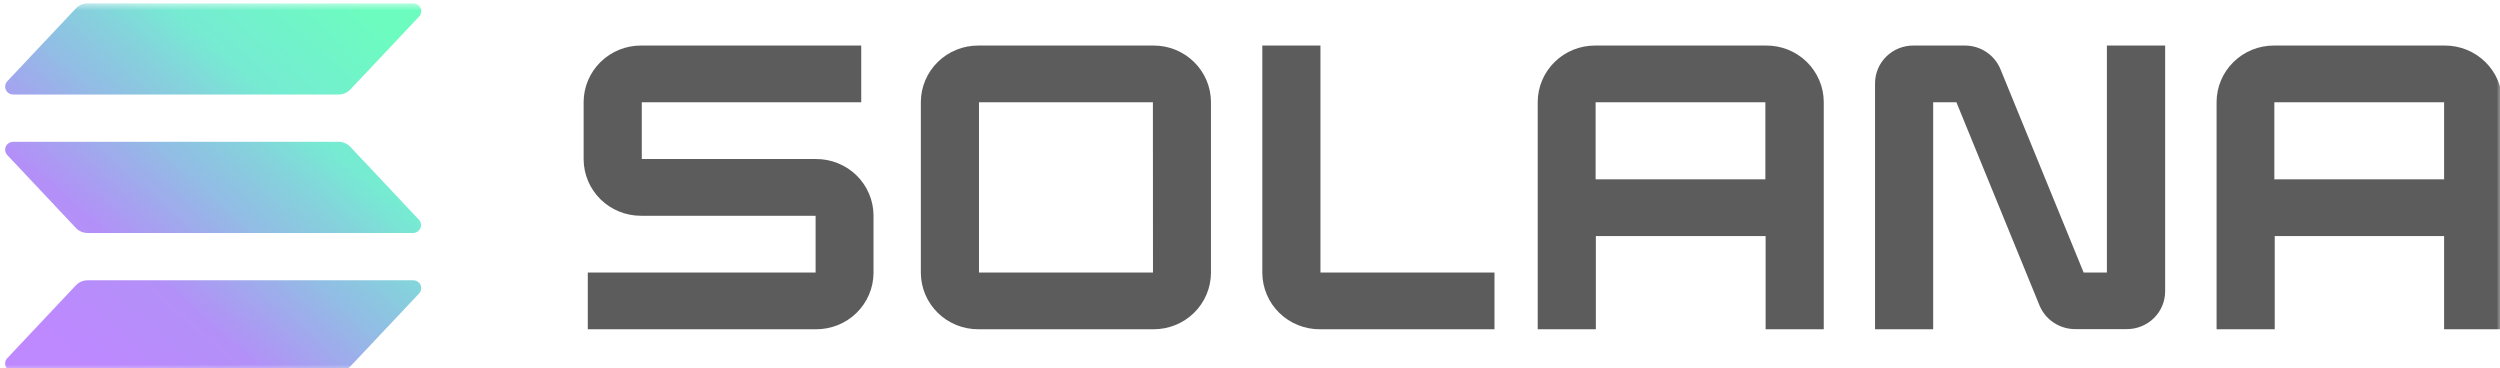 <svg width="360" height="53" viewBox="0 0 360 53" fill="none" xmlns="http://www.w3.org/2000/svg">
<g clip-path="url(#clip0_1171_302173)">
<g opacity="0.64">
<mask id="mask0_1171_302173" style="mask-type:luminance" maskUnits="userSpaceOnUse" x="-1" y="0" width="362" height="54">
<path d="M360.323 0.485H-0.235V53.485H360.323V0.485Z" fill="white"/>
</mask>
<g mask="url(#mask0_1171_302173)">
<path d="M60.34 42.273L50.449 52.762C50.235 52.99 49.976 53.172 49.688 53.296C49.4 53.42 49.089 53.485 48.775 53.485H1.891C1.668 53.485 1.449 53.42 1.262 53.299C1.075 53.178 0.928 53.005 0.838 52.803C0.749 52.6 0.721 52.376 0.758 52.158C0.796 51.94 0.897 51.737 1.049 51.575L10.928 41.086C11.142 40.858 11.4 40.676 11.689 40.551C11.977 40.427 12.288 40.363 12.602 40.362H59.486C59.711 40.358 59.933 40.419 60.123 40.539C60.314 40.659 60.465 40.832 60.556 41.036C60.647 41.24 60.675 41.467 60.637 41.687C60.598 41.907 60.495 42.111 60.34 42.273ZM50.449 21.144C50.235 20.917 49.975 20.736 49.688 20.612C49.4 20.488 49.089 20.423 48.775 20.421H1.891C1.668 20.421 1.449 20.486 1.262 20.607C1.075 20.728 0.928 20.901 0.838 21.103C0.749 21.306 0.721 21.53 0.758 21.748C0.796 21.966 0.897 22.169 1.049 22.331L10.928 32.826C11.142 33.053 11.402 33.234 11.689 33.359C11.977 33.483 12.288 33.548 12.602 33.55H59.486C59.709 33.548 59.927 33.483 60.113 33.361C60.3 33.24 60.446 33.067 60.534 32.865C60.623 32.662 60.651 32.438 60.612 32.221C60.575 32.003 60.475 31.801 60.323 31.639L50.449 21.144ZM1.891 13.608H48.775C49.089 13.608 49.4 13.544 49.688 13.419C49.976 13.295 50.235 13.113 50.449 12.885L60.34 2.396C60.495 2.234 60.598 2.03 60.637 1.81C60.675 1.59 60.647 1.363 60.556 1.159C60.465 0.955 60.314 0.782 60.123 0.662C59.933 0.542 59.711 0.481 59.486 0.485H12.602C12.288 0.486 11.977 0.55 11.689 0.674C11.4 0.799 11.142 0.981 10.928 1.209L1.049 11.698C0.897 11.86 0.796 12.063 0.758 12.281C0.721 12.499 0.749 12.723 0.838 12.926C0.928 13.129 1.075 13.301 1.262 13.422C1.449 13.544 1.668 13.608 1.891 13.608Z" fill="url(#paint0_linear_1171_302173)"/>
<path d="M117.498 22.9H92.416V14.729H124.017V6.559H92.332C91.249 6.553 90.176 6.758 89.174 7.162C88.171 7.567 87.259 8.163 86.49 8.916C85.72 9.669 85.108 10.564 84.688 11.552C84.268 12.539 84.049 13.598 84.043 14.669V22.95C84.048 24.022 84.266 25.082 84.685 26.07C85.104 27.059 85.716 27.956 86.485 28.71C87.256 29.464 88.168 30.061 89.171 30.466C90.174 30.871 91.249 31.077 92.332 31.071H117.448V39.242H84.641V47.413H117.498C118.581 47.419 119.654 47.213 120.656 46.809C121.659 46.404 122.571 45.809 123.34 45.056C124.11 44.303 124.722 43.407 125.142 42.42C125.562 41.433 125.781 40.373 125.787 39.303V31.021C125.782 29.95 125.565 28.889 125.145 27.901C124.726 26.912 124.115 26.015 123.345 25.261C122.575 24.507 121.662 23.91 120.659 23.505C119.656 23.1 118.582 22.894 117.498 22.9Z" fill="black"/>
<path d="M166.09 6.559H140.913C139.828 6.55 138.753 6.753 137.748 7.156C136.743 7.559 135.828 8.154 135.056 8.908C134.284 9.661 133.67 10.558 133.249 11.546C132.828 12.535 132.608 13.596 132.602 14.669V39.303C132.608 40.375 132.828 41.436 133.249 42.425C133.67 43.414 134.284 44.31 135.056 45.064C135.828 45.817 136.743 46.412 137.748 46.815C138.753 47.218 139.828 47.422 140.913 47.413H166.09C167.173 47.419 168.246 47.214 169.248 46.809C170.251 46.405 171.163 45.809 171.932 45.056C172.702 44.303 173.314 43.407 173.734 42.42C174.154 41.433 174.373 40.374 174.379 39.303V14.669C174.373 13.598 174.154 12.539 173.734 11.552C173.314 10.565 172.702 9.669 171.932 8.916C171.163 8.163 170.251 7.567 169.248 7.162C168.246 6.758 167.173 6.553 166.09 6.559ZM166.029 39.242H140.974V14.729H166.018L166.029 39.242Z" fill="black"/>
<path d="M254.276 6.559H229.718C228.635 6.553 227.562 6.758 226.56 7.162C225.557 7.567 224.645 8.162 223.877 8.916C223.107 9.669 222.494 10.564 222.074 11.552C221.654 12.539 221.436 13.598 221.431 14.669V47.413H229.803V33.992H254.249V47.413H262.621V14.669C262.615 13.593 262.394 12.529 261.97 11.539C261.546 10.548 260.93 9.65 260.155 8.896C259.379 8.142 258.46 7.547 257.452 7.146C256.443 6.745 255.363 6.545 254.276 6.559ZM254.214 25.821H229.769V14.729H254.214V25.821Z" fill="black"/>
<path d="M352.033 6.559H327.476C326.394 6.553 325.32 6.758 324.317 7.162C323.315 7.567 322.405 8.163 321.635 8.916C320.865 9.669 320.252 10.564 319.832 11.552C319.412 12.539 319.194 13.598 319.188 14.669V47.413H327.561V33.992H351.951V47.413H360.323V14.669C360.317 13.598 360.097 12.539 359.677 11.552C359.259 10.564 358.646 9.669 357.876 8.916C357.107 8.163 356.194 7.567 355.192 7.162C354.19 6.758 353.117 6.553 352.033 6.559ZM351.951 25.821H327.505V14.729H351.951V25.821Z" fill="black"/>
<path d="M303.393 39.242H300.043L288.072 9.981C287.661 8.972 286.955 8.107 286.044 7.497C285.134 6.887 284.059 6.56 282.96 6.558H275.53C274.808 6.555 274.092 6.692 273.425 6.962C272.756 7.232 272.148 7.629 271.635 8.132C271.121 8.634 270.713 9.232 270.434 9.89C270.155 10.548 270.008 11.255 270.005 11.969V47.413H278.377V14.729H281.725L293.692 43.99C294.108 44.997 294.82 45.859 295.736 46.465C296.65 47.071 297.726 47.393 298.826 47.391H306.255C306.978 47.394 307.694 47.257 308.361 46.987C309.03 46.717 309.637 46.32 310.151 45.817C310.665 45.315 311.072 44.718 311.352 44.059C311.631 43.401 311.777 42.694 311.781 41.98V6.558H303.393V39.242Z" fill="black"/>
<path d="M190.145 6.558H181.773V39.302C181.78 40.376 182 41.437 182.422 42.426C182.842 43.415 183.457 44.312 184.23 45.065C185.002 45.819 185.918 46.414 186.924 46.817C187.929 47.219 189.006 47.422 190.089 47.413H215.206V39.242H190.145V6.558Z" fill="black"/>
</g>
</g>
</g>
<defs>
<linearGradient id="paint0_linear_1171_302173" x1="5.798" y1="54.749" x2="54.359" y2="-0.598" gradientUnits="userSpaceOnUse">
<stop offset="0.08" stop-color="#9945FF"/>
<stop offset="0.3" stop-color="#8752F3"/>
<stop offset="0.5" stop-color="#5497D5"/>
<stop offset="0.6" stop-color="#43B4CA"/>
<stop offset="0.72" stop-color="#28E0B9"/>
<stop offset="0.97" stop-color="#19FB9B"/>
</linearGradient>
<clipPath id="clip0_1171_302173">
<rect width="360" height="53" fill="white"/>
</clipPath>
</defs>
</svg>
